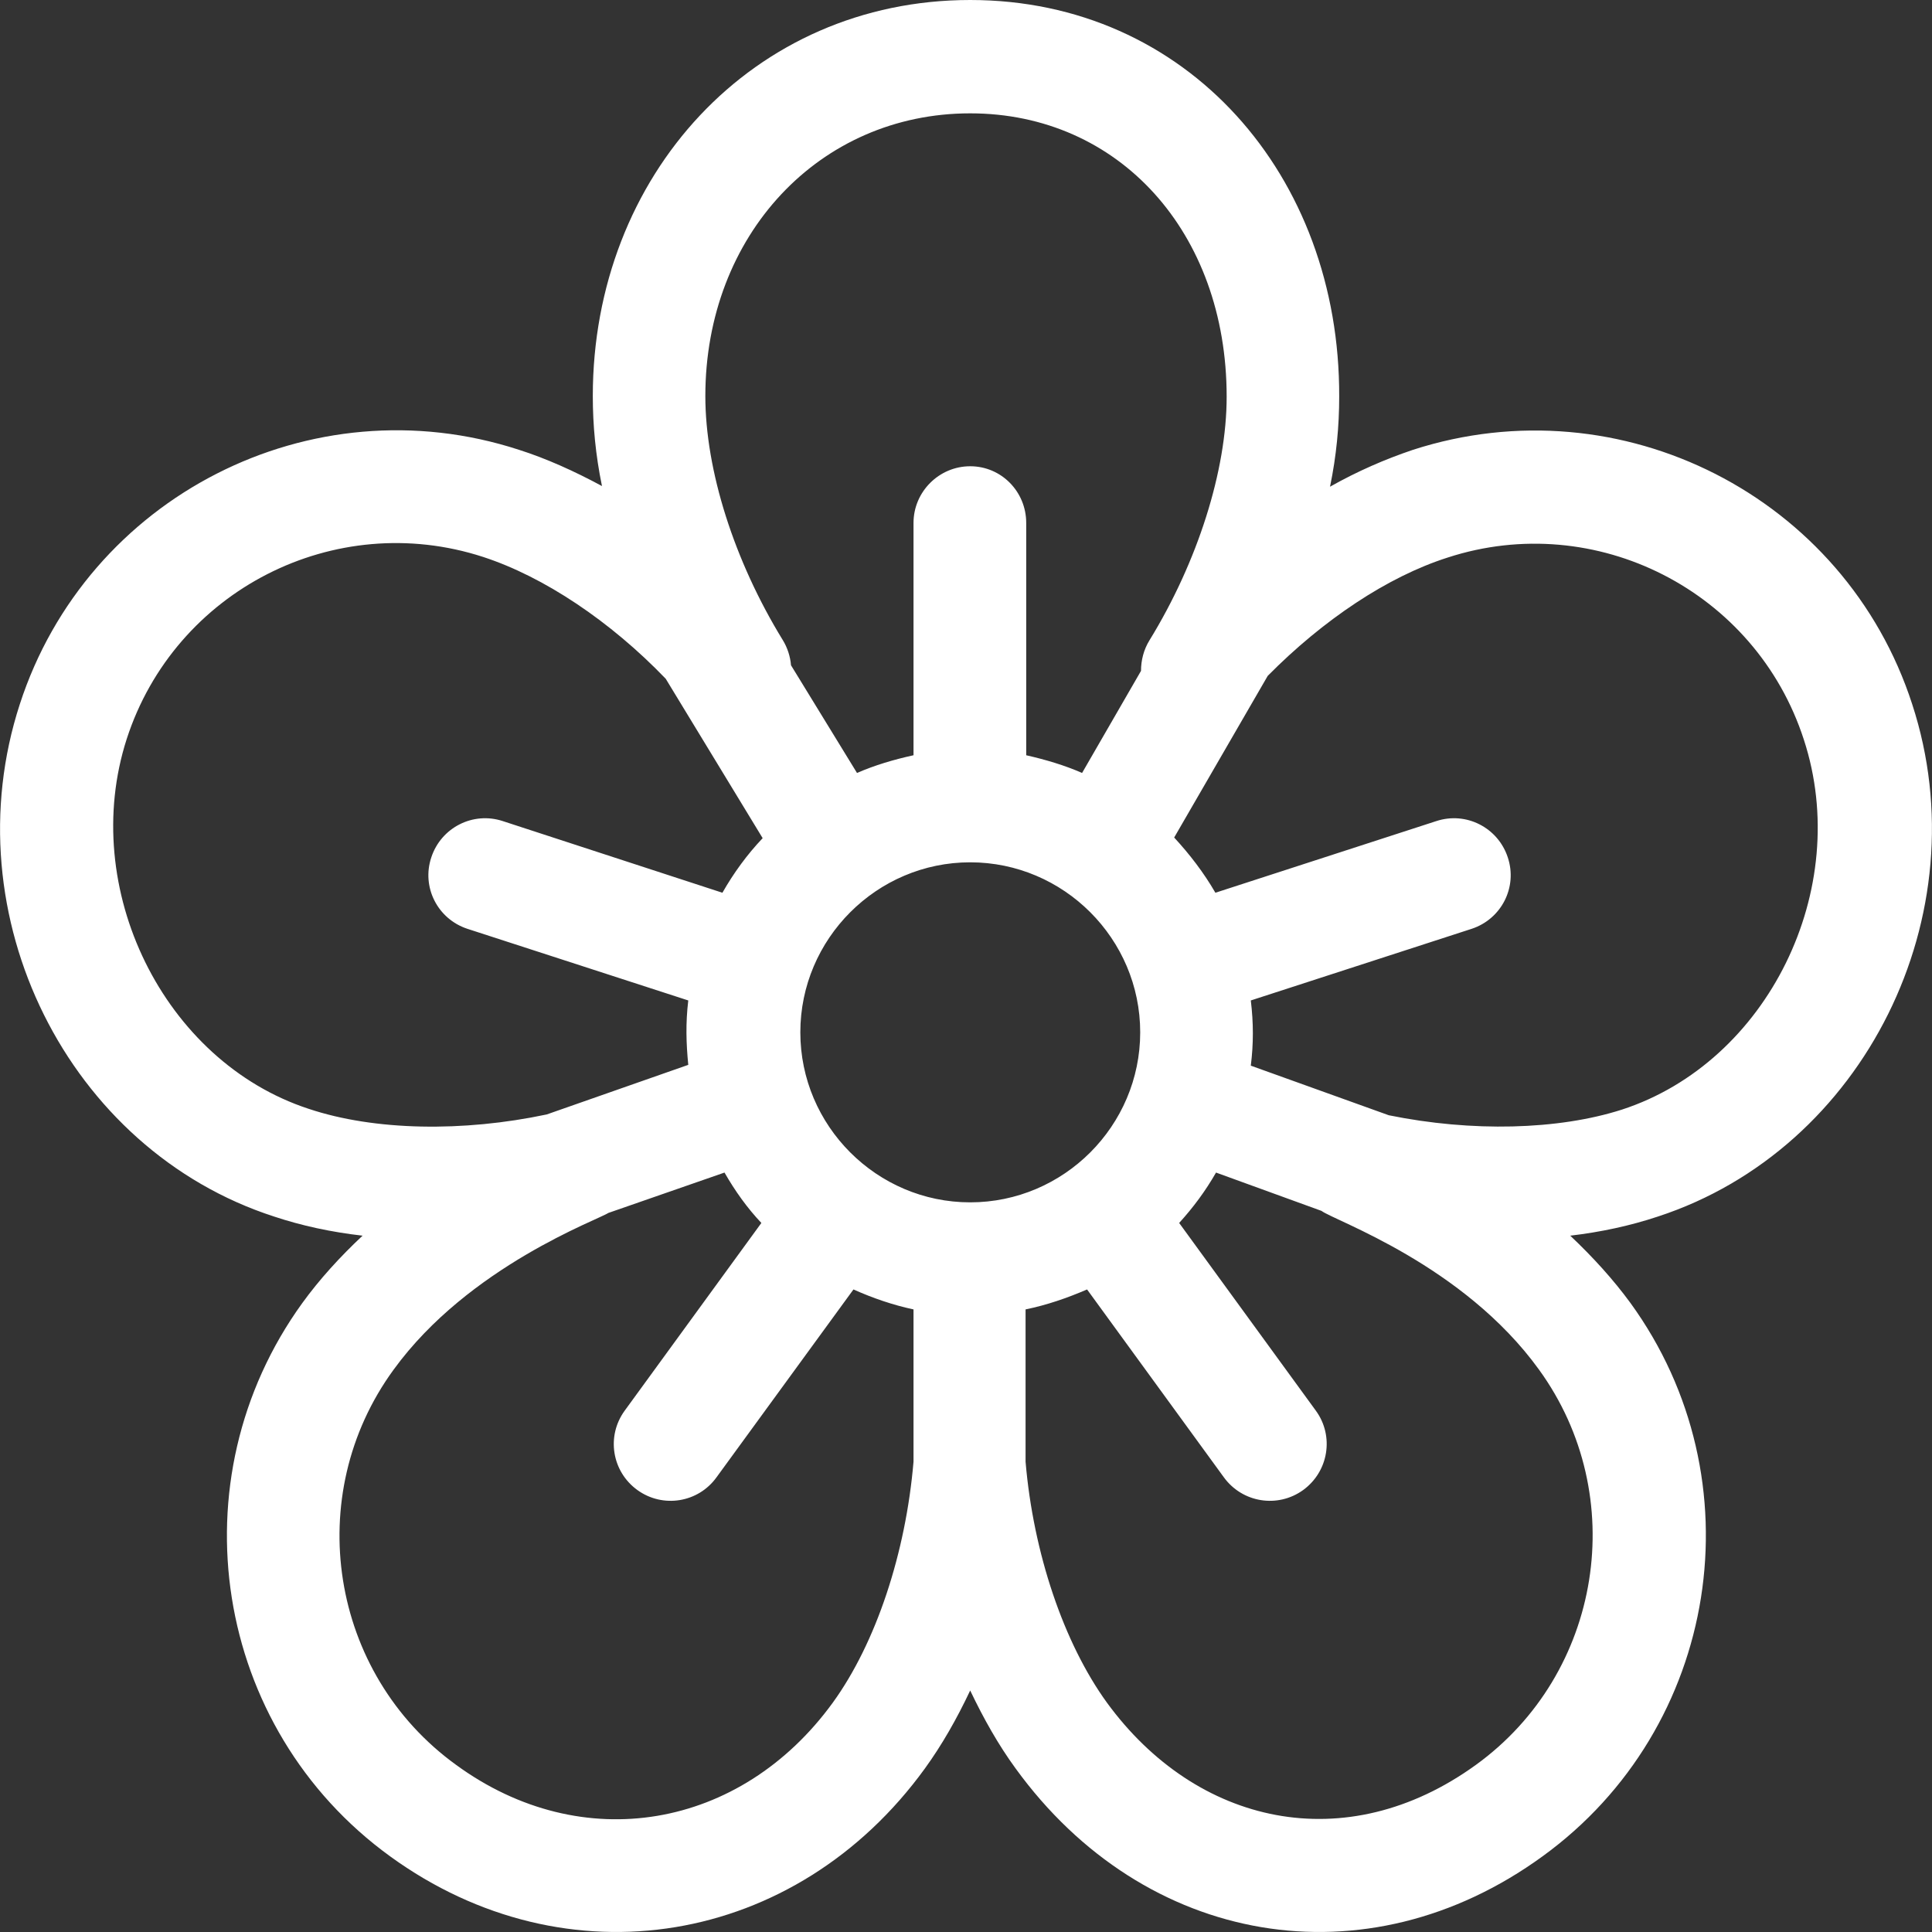 <svg width="12" height="12" viewBox="0 0 12 12" fill="none" xmlns="http://www.w3.org/2000/svg">
<rect x="0" y="0" width="12" height="12" fill="#333333" stroke="none"/>
<path d="M10.298 7.556C11.578 7.138 12.304 5.681 11.877 4.374C11.46 3.085 10.069 2.376 8.776 2.794C8.604 2.852 8.433 2.926 8.261 3.023C8.301 2.83 8.318 2.645 8.318 2.464C8.323 1.091 7.373 0 6.026 0C4.676 0 3.682 1.091 3.682 2.46C3.682 2.64 3.699 2.825 3.739 3.019C3.567 2.926 3.391 2.847 3.224 2.794C1.931 2.372 0.541 3.085 0.123 4.374C-0.304 5.686 0.422 7.142 1.702 7.556C1.873 7.613 2.058 7.653 2.252 7.675C2.111 7.807 1.983 7.948 1.878 8.093C1.082 9.193 1.324 10.733 2.423 11.53C3.519 12.326 4.944 12.089 5.745 10.984C5.85 10.839 5.943 10.676 6.026 10.5C6.11 10.676 6.202 10.839 6.308 10.984C7.109 12.089 8.486 12.326 9.581 11.53C10.681 10.733 10.923 9.189 10.127 8.093C10.021 7.948 9.893 7.807 9.753 7.675C9.942 7.653 10.127 7.613 10.298 7.556ZM6.026 7.468C5.446 7.468 4.971 6.993 4.971 6.412C4.971 5.831 5.446 5.356 6.026 5.356C6.607 5.356 7.082 5.831 7.082 6.412C7.082 6.993 6.607 7.468 6.026 7.468ZM6.026 0.704C6.95 0.704 7.619 1.443 7.619 2.464C7.619 2.922 7.439 3.49 7.139 3.978C7.104 4.035 7.087 4.101 7.087 4.167L6.721 4.801C6.612 4.753 6.493 4.718 6.374 4.691V3.248C6.374 3.054 6.22 2.896 6.026 2.896C5.833 2.896 5.674 3.054 5.674 3.248V4.691C5.551 4.718 5.433 4.753 5.323 4.801L4.913 4.132C4.909 4.079 4.891 4.022 4.861 3.974C4.561 3.485 4.381 2.922 4.381 2.46C4.381 1.461 5.089 0.704 6.026 0.704ZM1.917 6.887C1.016 6.592 0.488 5.518 0.787 4.59C1.086 3.666 2.08 3.16 3 3.459C3.378 3.582 3.792 3.859 4.135 4.216L4.737 5.206C4.641 5.307 4.557 5.422 4.487 5.545L3.123 5.1C2.938 5.039 2.74 5.14 2.679 5.325C2.617 5.51 2.718 5.708 2.903 5.769L4.275 6.214C4.258 6.355 4.262 6.482 4.275 6.614L3.396 6.922C2.877 7.032 2.327 7.024 1.917 6.887ZM5.173 10.575C4.601 11.363 3.616 11.534 2.833 10.962C2.049 10.395 1.873 9.29 2.445 8.507C2.912 7.864 3.721 7.574 3.778 7.534L4.5 7.283C4.566 7.398 4.641 7.503 4.729 7.596L3.88 8.762C3.765 8.92 3.8 9.14 3.959 9.255C4.117 9.369 4.337 9.334 4.451 9.175L5.301 8.009C5.419 8.062 5.547 8.106 5.674 8.133V9.079C5.626 9.646 5.441 10.205 5.173 10.575ZM9.167 10.962C8.358 11.547 7.43 11.336 6.875 10.575C6.607 10.205 6.418 9.646 6.37 9.079V8.133C6.502 8.106 6.629 8.062 6.752 8.009L7.601 9.175C7.716 9.334 7.936 9.369 8.094 9.255C8.252 9.14 8.288 8.92 8.173 8.762L7.324 7.596C7.412 7.499 7.487 7.398 7.553 7.283L8.208 7.521C8.288 7.582 9.088 7.855 9.559 8.507C10.127 9.29 9.951 10.395 9.167 10.962ZM8.626 6.927L7.769 6.619C7.786 6.482 7.786 6.355 7.769 6.214L9.141 5.769C9.326 5.708 9.427 5.51 9.365 5.325C9.304 5.14 9.106 5.039 8.921 5.1L7.549 5.545C7.478 5.422 7.39 5.307 7.293 5.202L7.874 4.198C8.217 3.851 8.618 3.582 8.992 3.463C9.911 3.164 10.905 3.67 11.204 4.594C11.508 5.523 10.98 6.597 10.074 6.892C9.678 7.019 9.141 7.032 8.626 6.927Z" fill="white"/>
</svg>
